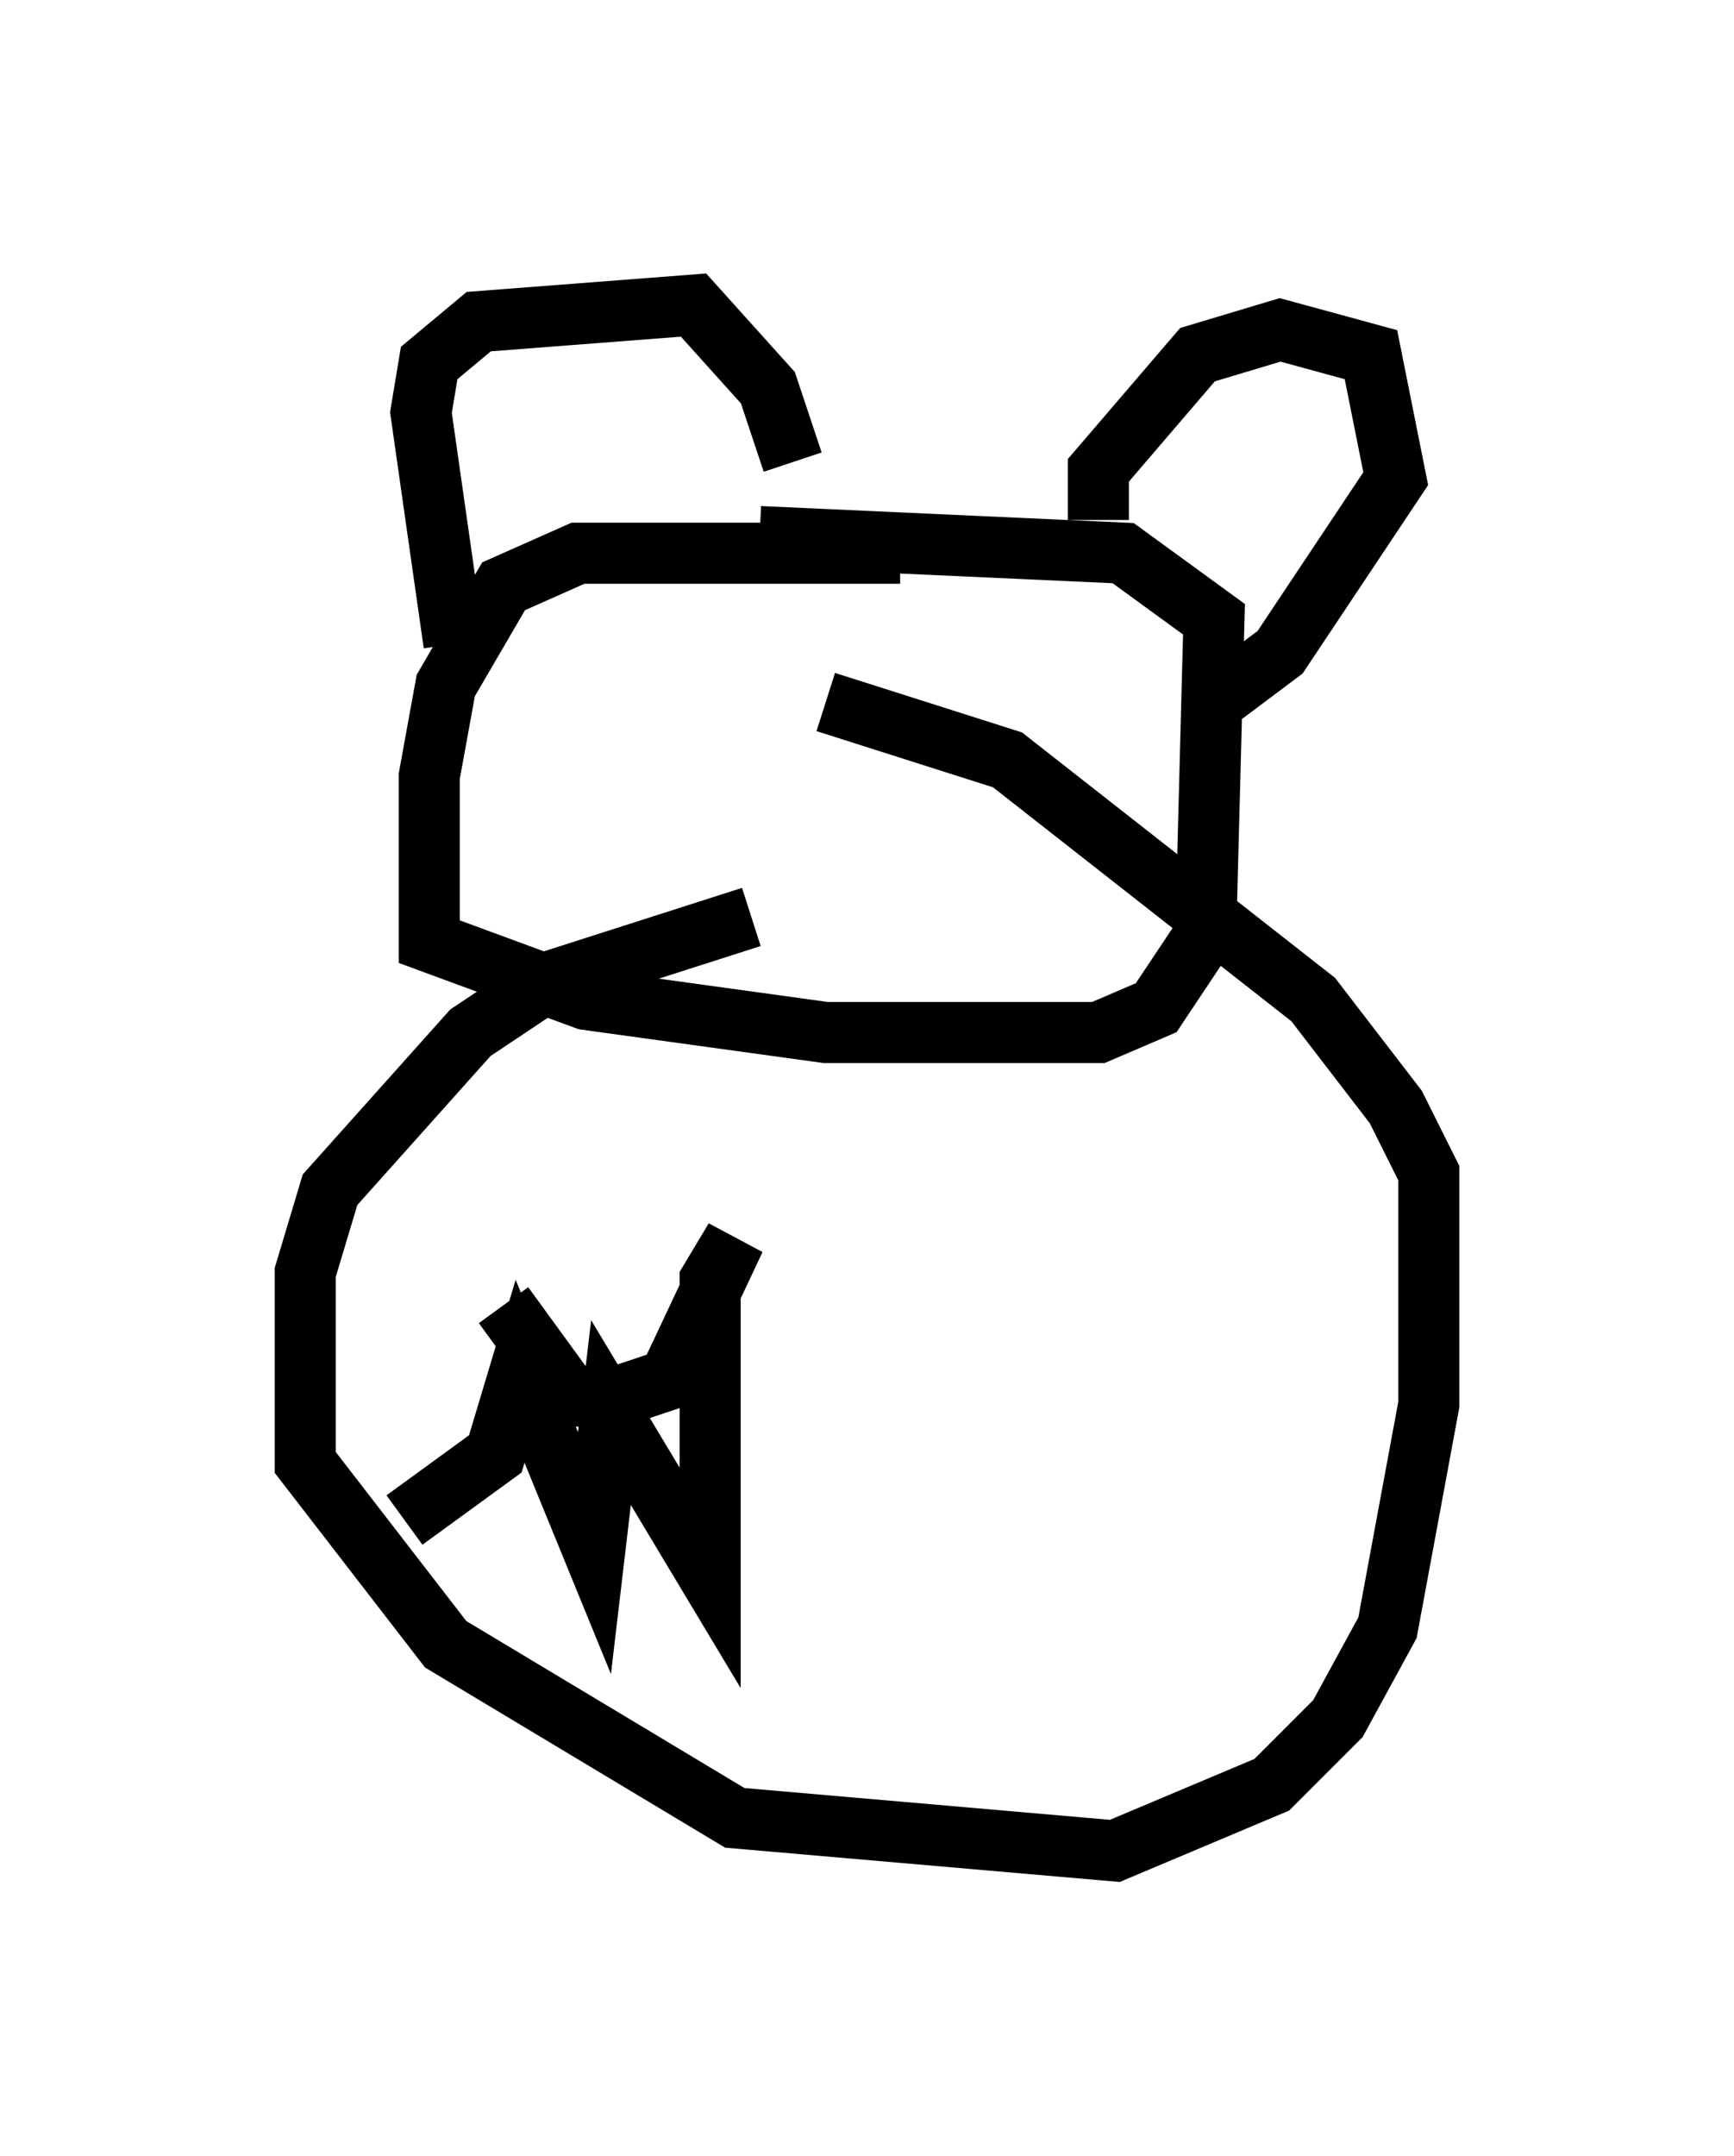 <?xml version="1.0" encoding="utf-8" ?>
<svg baseProfile="full" height="35.304" version="1.1" width="28.403" xmlns="http://www.w3.org/2000/svg" xmlns:ev="http://www.w3.org/2001/xml-events" xmlns:xlink="http://www.w3.org/1999/xlink"><defs /><rect fill="white" height="35.304" width="28.403" x="0" y="0" /><path d="M15.555, 15.013 m-3.248, 0.0 l-3.383, 1.083 -1.218, 0.812 l-2.3, 2.571 -0.406, 1.353 l0.0, 3.112 2.3, 2.977 l4.736, 2.842 6.225, 0.541 l2.571, -1.083 1.083, -1.083 l0.812, -1.488 0.677, -3.654 l0.0, -3.789 -0.541, -1.083 l-1.353, -1.759 -5.007, -3.924 l-2.977, -0.947 m1.218, -2.436 l-5.277, 0.0 -1.218, 0.541 l-0.947, 1.624 -0.271, 1.488 l0.0, 2.706 2.571, 0.947 l3.924, 0.541 4.465, 0.0 l0.947, -0.406 0.812, -1.218 l0.135, -5.142 -1.488, -1.083 l-5.954, -0.271 m-5.007, 1.759 l-0.541, -3.789 0.135, -0.812 l0.812, -0.677 3.518, -0.271 l1.218, 1.353 0.406, 1.218 m5.007, 0.947 l0.0, -0.812 1.624, -1.894 l1.353, -0.406 1.488, 0.406 l0.406, 2.03 -1.894, 2.842 l-1.083, 0.812 m-11.637, 9.878 l1.083, 1.488 0.812, 0.0 l0.812, -0.271 1.083, -2.3 l-0.406, 0.677 0.0, 4.871 l-1.624, -2.706 -0.271, 2.3 l-1.218, -2.977 -0.406, 1.353 l-1.488, 1.083 " fill="none" stroke="black" stroke-width="1" /></svg>